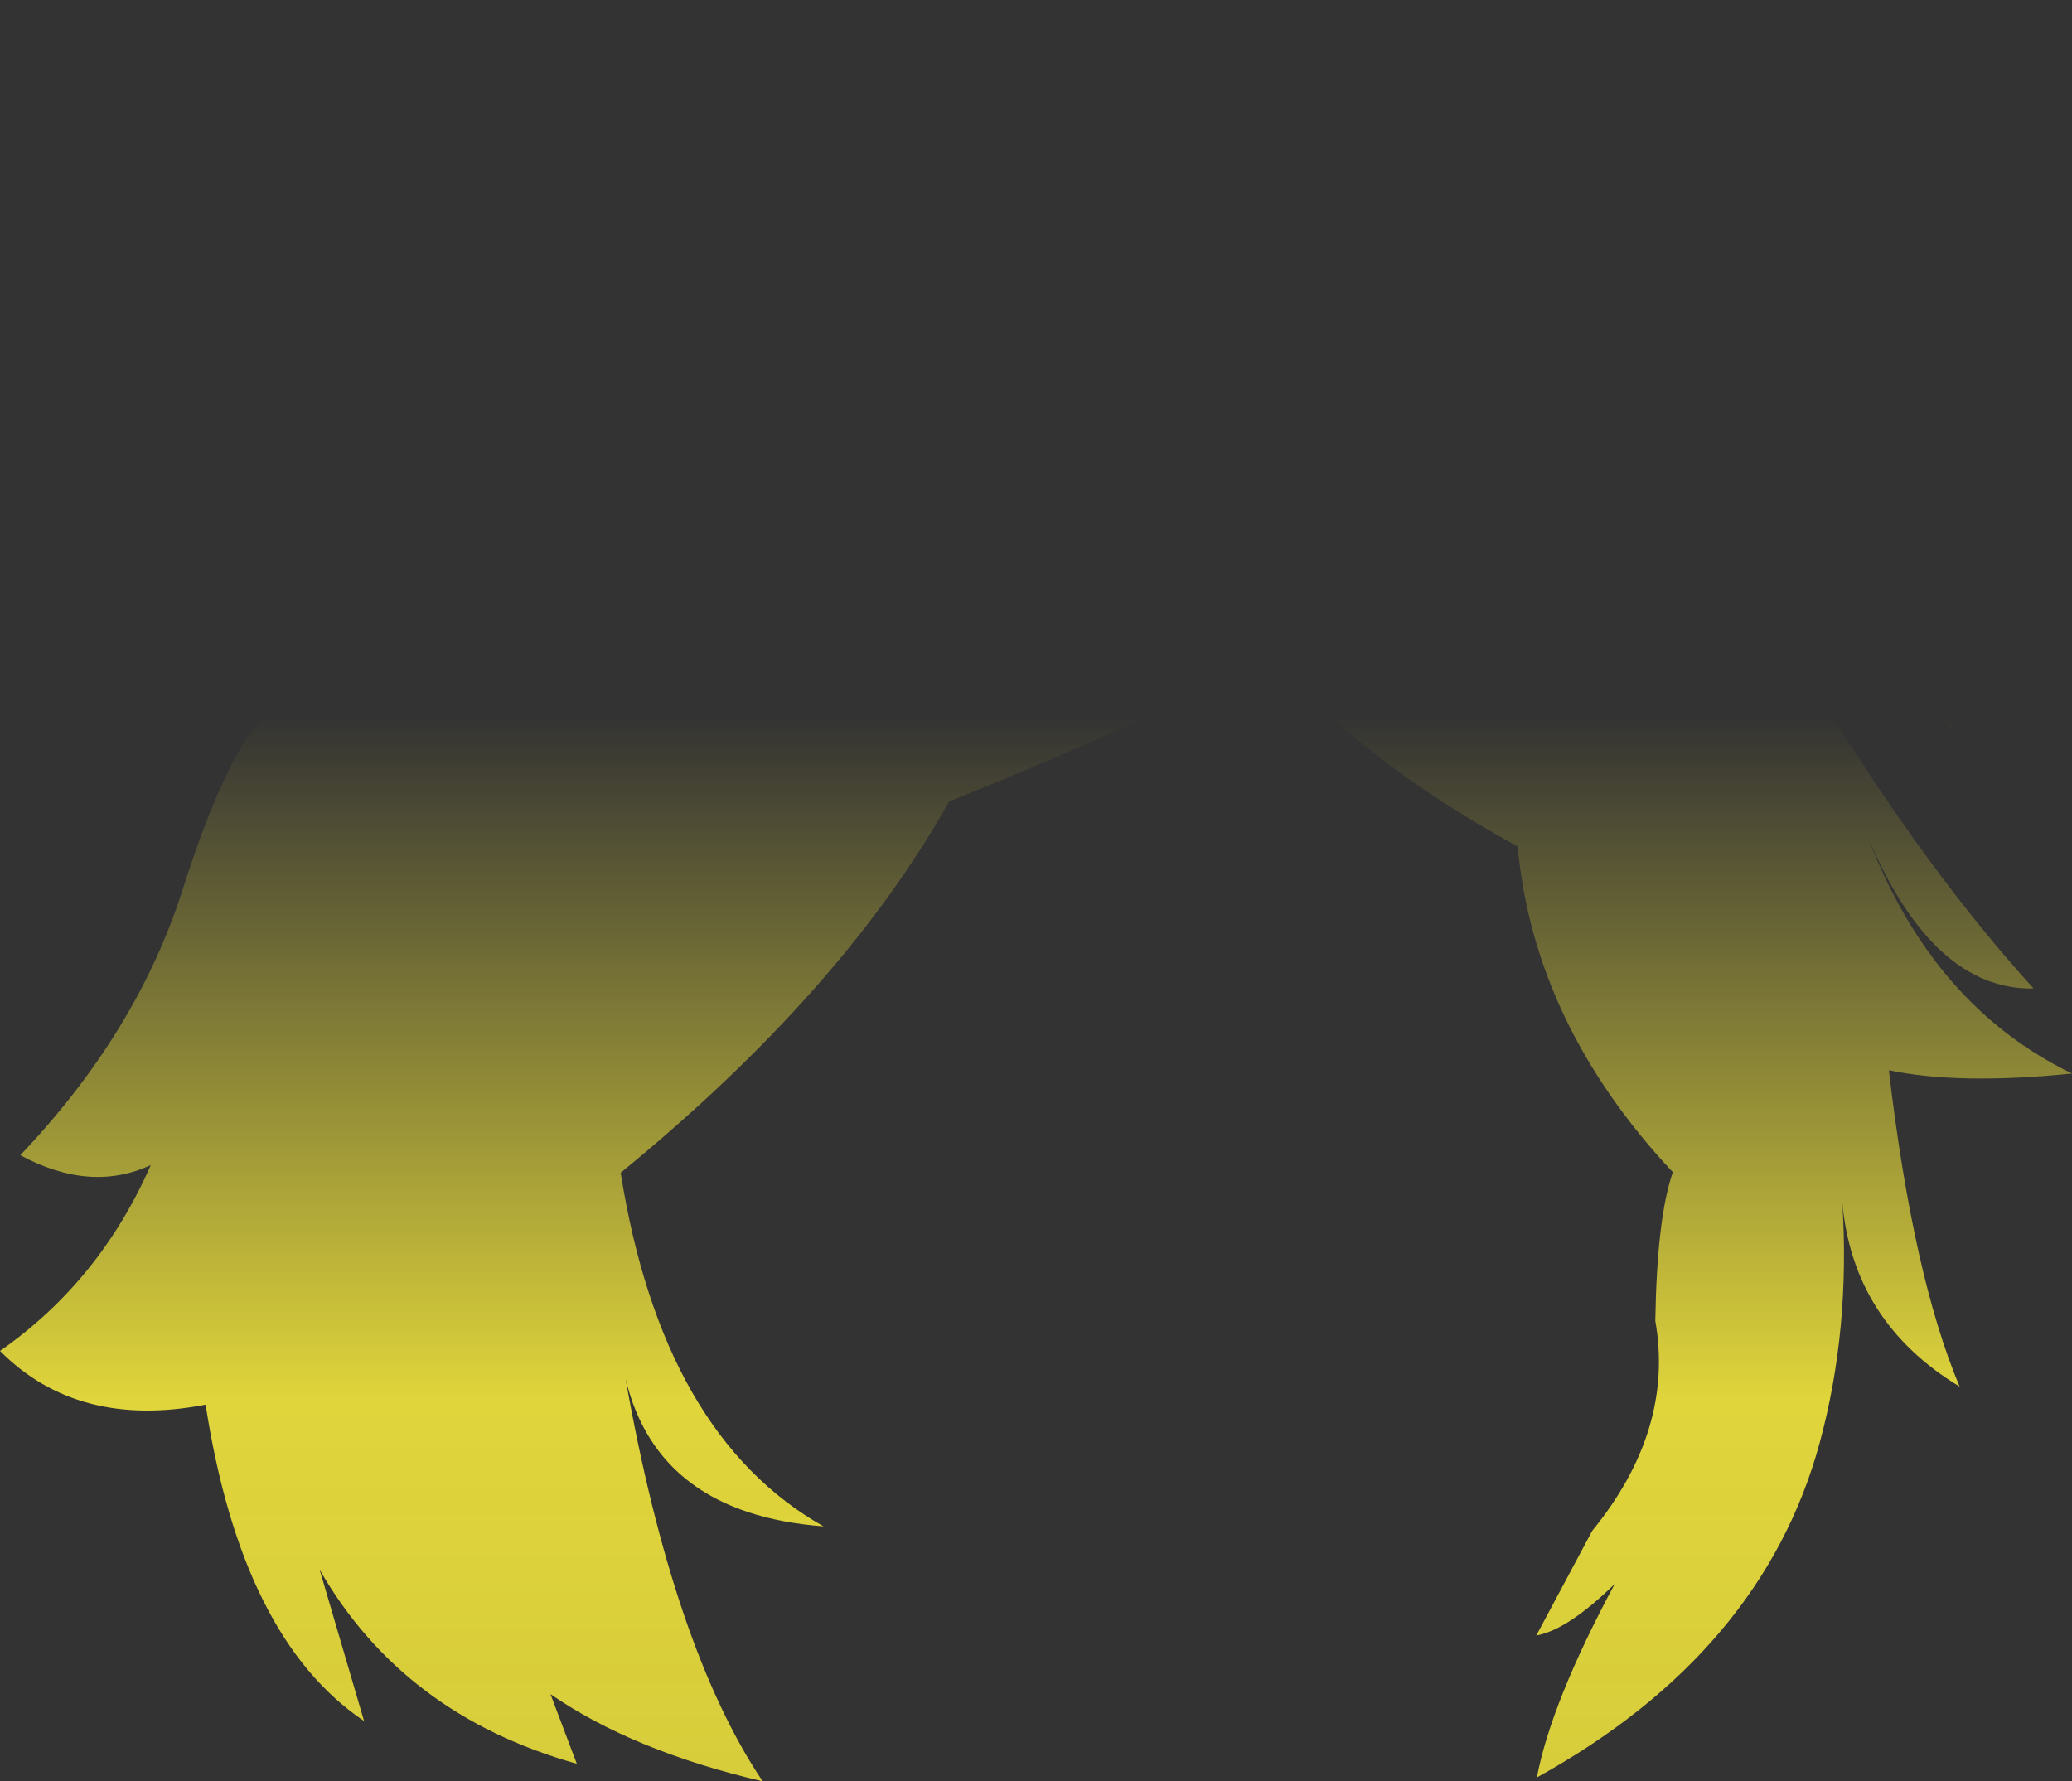 <?xml version="1.0" encoding="UTF-8" standalone="no"?>
<svg xmlns:xlink="http://www.w3.org/1999/xlink" height="162.45px" width="188.95px" xmlns="http://www.w3.org/2000/svg">
  <rect width="100%" height="100%" fill="#333333" stroke="none"/>
  <g transform="matrix(1.0, 0.0, 0.0, 1.0, 94.45, 81.2)">
    <path d="M-12.2 -57.7 Q1.05 -65.95 30.8 -54.7 52.95 -46.25 81.9 -53.85 74.7 -40.3 63.85 -37.5 L63.9 -37.45 Q78.3 -32.0 83.7 -14.6 77.1 -20.5 69.75 -25.3 70.75 -21.0 71.9 -17.05 81.45 -1.55 91.0 8.95 81.85 9.1 75.95 -4.7 81.8 10.55 94.5 16.7 84.2 17.75 77.8 16.4 80.0 35.15 84.25 45.25 74.5 39.35 73.55 28.4 74.3 40.0 71.5 50.35 66.3 69.5 45.7 80.9 47.0 74.05 52.8 63.25 48.5 67.45 45.65 67.95 L50.75 58.4 Q58.25 49.2 56.5 39.25 56.65 29.85 58.1 25.7 45.45 12.2 43.95 -4.0 29.05 -12.15 21.45 -21.7 12.95 -16.55 -7.9 -8.1 -17.6 9.2 -37.85 25.75 -34.05 49.7 -19.35 58.0 -34.45 56.85 -37.4 44.55 -33.05 69.1 -24.9 81.25 -36.7 78.5 -44.25 73.3 L-41.85 79.65 Q-57.7 75.2 -65.3 61.95 L-61.25 75.75 Q-72.4 68.25 -75.7 46.9 -87.35 49.15 -94.45 42.0 -85.35 35.65 -80.7 25.05 -86.2 27.6 -92.6 24.15 -82.0 13.0 -77.85 0.1 -73.75 -12.8 -70.05 -16.25 -87.8 -15.85 -93.65 -29.85 -89.85 -27.4 -76.9 -28.45 -72.55 -28.6 -60.3 -41.15 -48.1 -53.7 -30.05 -54.1 -42.85 -60.35 -27.15 -81.2 -26.6 -66.65 -24.4 -56.45 -25.9 -64.25 -17.25 -72.1 -8.6 -80.0 3.85 -79.85 -1.85 -70.25 -12.2 -57.7" fill="url(#gradient0)" fill-rule="evenodd" stroke="none"/>
  </g>
  <defs>
    <linearGradient gradientTransform="matrix(0.0, 0.1, -0.115, 0.0, 0.05, 66.0)" gradientUnits="userSpaceOnUse" id="gradient0" spreadMethod="pad" x1="-819.2" x2="819.2">
      <stop offset="0.0" stop-color="#fff23c" stop-opacity="0.0"/>
      <stop offset="0.38" stop-color="#fff23c" stop-opacity="0.847"/>
      <stop offset="0.604" stop-color="#fff23c" stop-opacity="0.8"/>
      <stop offset="1.0" stop-color="#fff23c" stop-opacity="0.0"/>
    </linearGradient>
  </defs>
</svg>
